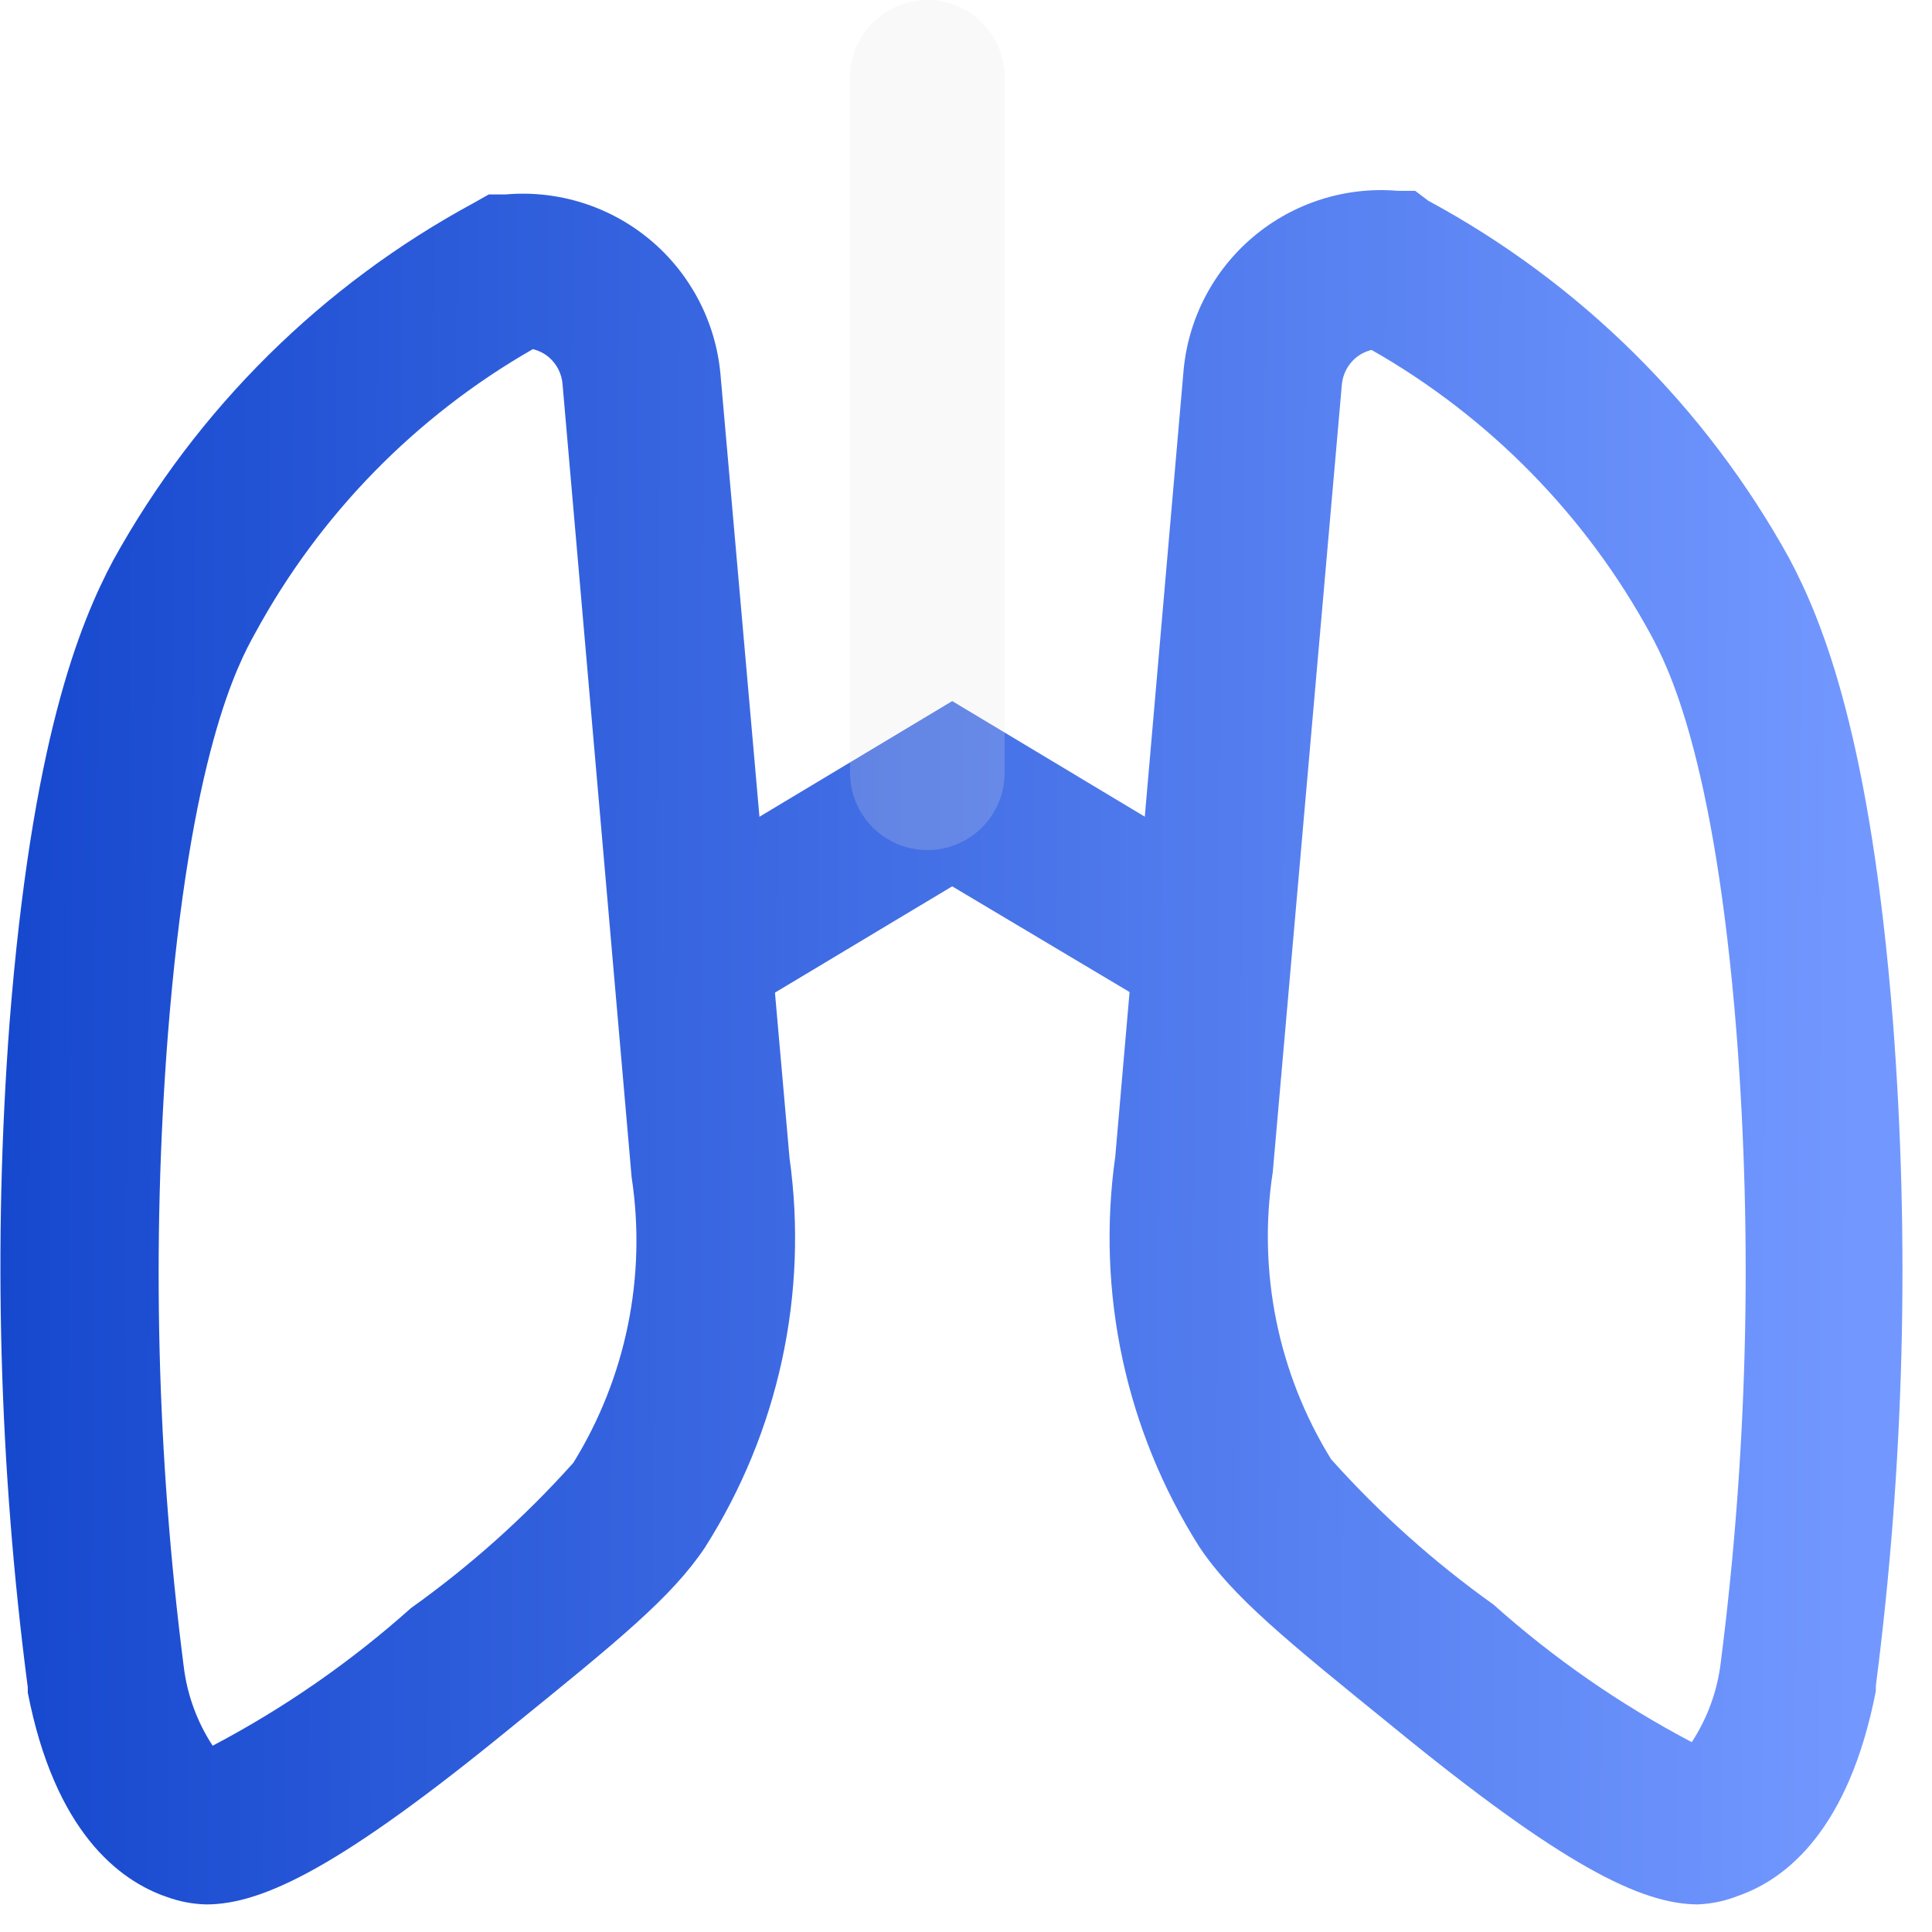 <svg width="95" height="95" viewBox="0 0 95 95" fill="none" xmlns="http://www.w3.org/2000/svg">
<path d="M58.137 49.729C57.448 49.716 56.775 49.52 56.186 49.163L46.822 43.583L37.516 49.163C37.077 49.427 36.59 49.602 36.083 49.677C35.576 49.753 35.059 49.728 34.562 49.604C34.064 49.48 33.596 49.259 33.184 48.954C32.772 48.649 32.425 48.266 32.161 47.827C31.897 47.387 31.722 46.9 31.646 46.393C31.571 45.886 31.596 45.369 31.72 44.872C31.844 44.375 32.065 43.907 32.37 43.495C32.675 43.083 33.058 42.735 33.497 42.471L46.822 34.473L60.146 42.471C60.883 42.908 61.455 43.576 61.775 44.37C62.095 45.165 62.144 46.043 61.916 46.868C61.687 47.694 61.193 48.421 60.511 48.938C59.828 49.455 58.993 49.733 58.137 49.729Z" fill="url(#paint0_linear_1_146)"/>
<path d="M10.145 93.644C9.479 93.628 8.819 93.503 8.194 93.273C5.853 92.473 2.692 90.054 1.366 83.226V82.972C-0.047 72.145 -0.348 61.202 0.468 50.314C1.561 36.443 3.902 30.668 5.58 27.527C9.688 20.098 15.843 14.004 23.313 9.969L24.035 9.56H24.874C27.448 9.338 30.004 10.146 31.983 11.806C33.961 13.466 35.2 15.844 35.428 18.417L38.823 56.947C39.756 63.618 38.282 70.402 34.668 76.085C33.029 78.544 30.376 80.69 25.108 84.962C16.875 91.693 12.974 93.644 10.145 93.644ZM9.033 81.938C9.201 83.331 9.688 84.666 10.457 85.84C13.973 83.991 17.249 81.718 20.211 79.07C23.127 76.992 25.803 74.598 28.191 71.93C30.784 67.737 31.801 62.758 31.058 57.883L27.664 18.924C27.648 18.662 27.579 18.406 27.462 18.172C27.344 17.937 27.181 17.728 26.981 17.558C26.754 17.371 26.487 17.238 26.201 17.168C20.44 20.467 15.712 25.303 12.544 31.137C11.706 32.639 9.345 37.067 8.252 50.919C7.454 61.258 7.715 71.652 9.033 81.938Z" fill="url(#paint1_linear_1_146)"/>
<path d="M83.499 93.643C80.689 93.643 76.788 91.692 68.535 84.942C63.268 80.67 60.615 78.524 58.976 76.066C55.361 70.361 53.894 63.556 54.84 56.869L58.196 18.241C58.424 15.668 59.663 13.291 61.642 11.63C63.62 9.97 66.177 9.162 68.75 9.384H69.589L70.233 9.872C77.703 13.906 83.858 20 87.966 27.43C89.644 30.571 91.985 36.365 93.078 50.216C93.915 61.109 93.633 72.059 92.239 82.894V83.148C90.912 89.976 87.83 92.395 85.489 93.214C84.854 93.468 84.181 93.613 83.499 93.643ZM67.443 17.207C67.157 17.276 66.89 17.41 66.662 17.597C66.268 17.931 66.022 18.409 65.98 18.924L62.585 57.63C61.83 62.529 62.847 67.537 65.453 71.754C67.841 74.422 70.517 76.817 73.432 78.895C76.394 81.542 79.67 83.816 83.187 85.664C83.955 84.491 84.443 83.155 84.611 81.762C85.923 71.502 86.184 61.135 85.391 50.821C84.299 37.067 81.938 32.639 81.177 31.215C77.995 25.356 73.238 20.504 67.443 17.207Z" fill="url(#paint2_linear_1_146)"/>
<g filter="url(#filter0_b_1_146)">
<path d="M45.6 41.8C44.592 41.8 43.626 41.4 42.913 40.687C42.2 39.974 41.8 39.008 41.8 38V3.8C41.8 2.792 42.2 1.826 42.913 1.113C43.626 0.4 44.592 0 45.6 0C46.608 0 47.574 0.4 48.287 1.113C49 1.826 49.4 2.792 49.4 3.8V38C49.4 39.008 49 39.974 48.287 40.687C47.574 41.4 46.608 41.8 45.6 41.8Z" fill="#E8E4E4" fill-opacity="0.2"/>
</g>
<defs>
<filter id="filter0_b_1_146" x="16.8" y="-25" width="57.6" height="91.8" filterUnits="userSpaceOnUse" color-interpolation-filters="sRGB">
<feFlood flood-opacity="0" result="BackgroundImageFix"/>
<feGaussianBlur in="BackgroundImageFix" stdDeviation="12.5"/>
<feComposite in2="SourceAlpha" operator="in" result="effect1_backgroundBlur_1_146"/>
<feBlend mode="normal" in="SourceGraphic" in2="effect1_backgroundBlur_1_146" result="shape"/>
</filter>
<linearGradient id="paint0_linear_1_146" x1="0.021" y1="48.686" x2="91.306" y2="49.138" gradientUnits="userSpaceOnUse">
<stop stop-color="#1648CE"/>
<stop offset="1" stop-color="#7298FF"/>
</linearGradient>
<linearGradient id="paint1_linear_1_146" x1="0.021" y1="48.686" x2="91.306" y2="49.138" gradientUnits="userSpaceOnUse">
<stop stop-color="#1648CE"/>
<stop offset="1" stop-color="#7298FF"/>
</linearGradient>
<linearGradient id="paint2_linear_1_146" x1="0.021" y1="48.686" x2="91.306" y2="49.138" gradientUnits="userSpaceOnUse">
<stop stop-color="#1648CE"/>
<stop offset="1" stop-color="#7298FF"/>
</linearGradient>
</defs>
</svg>
